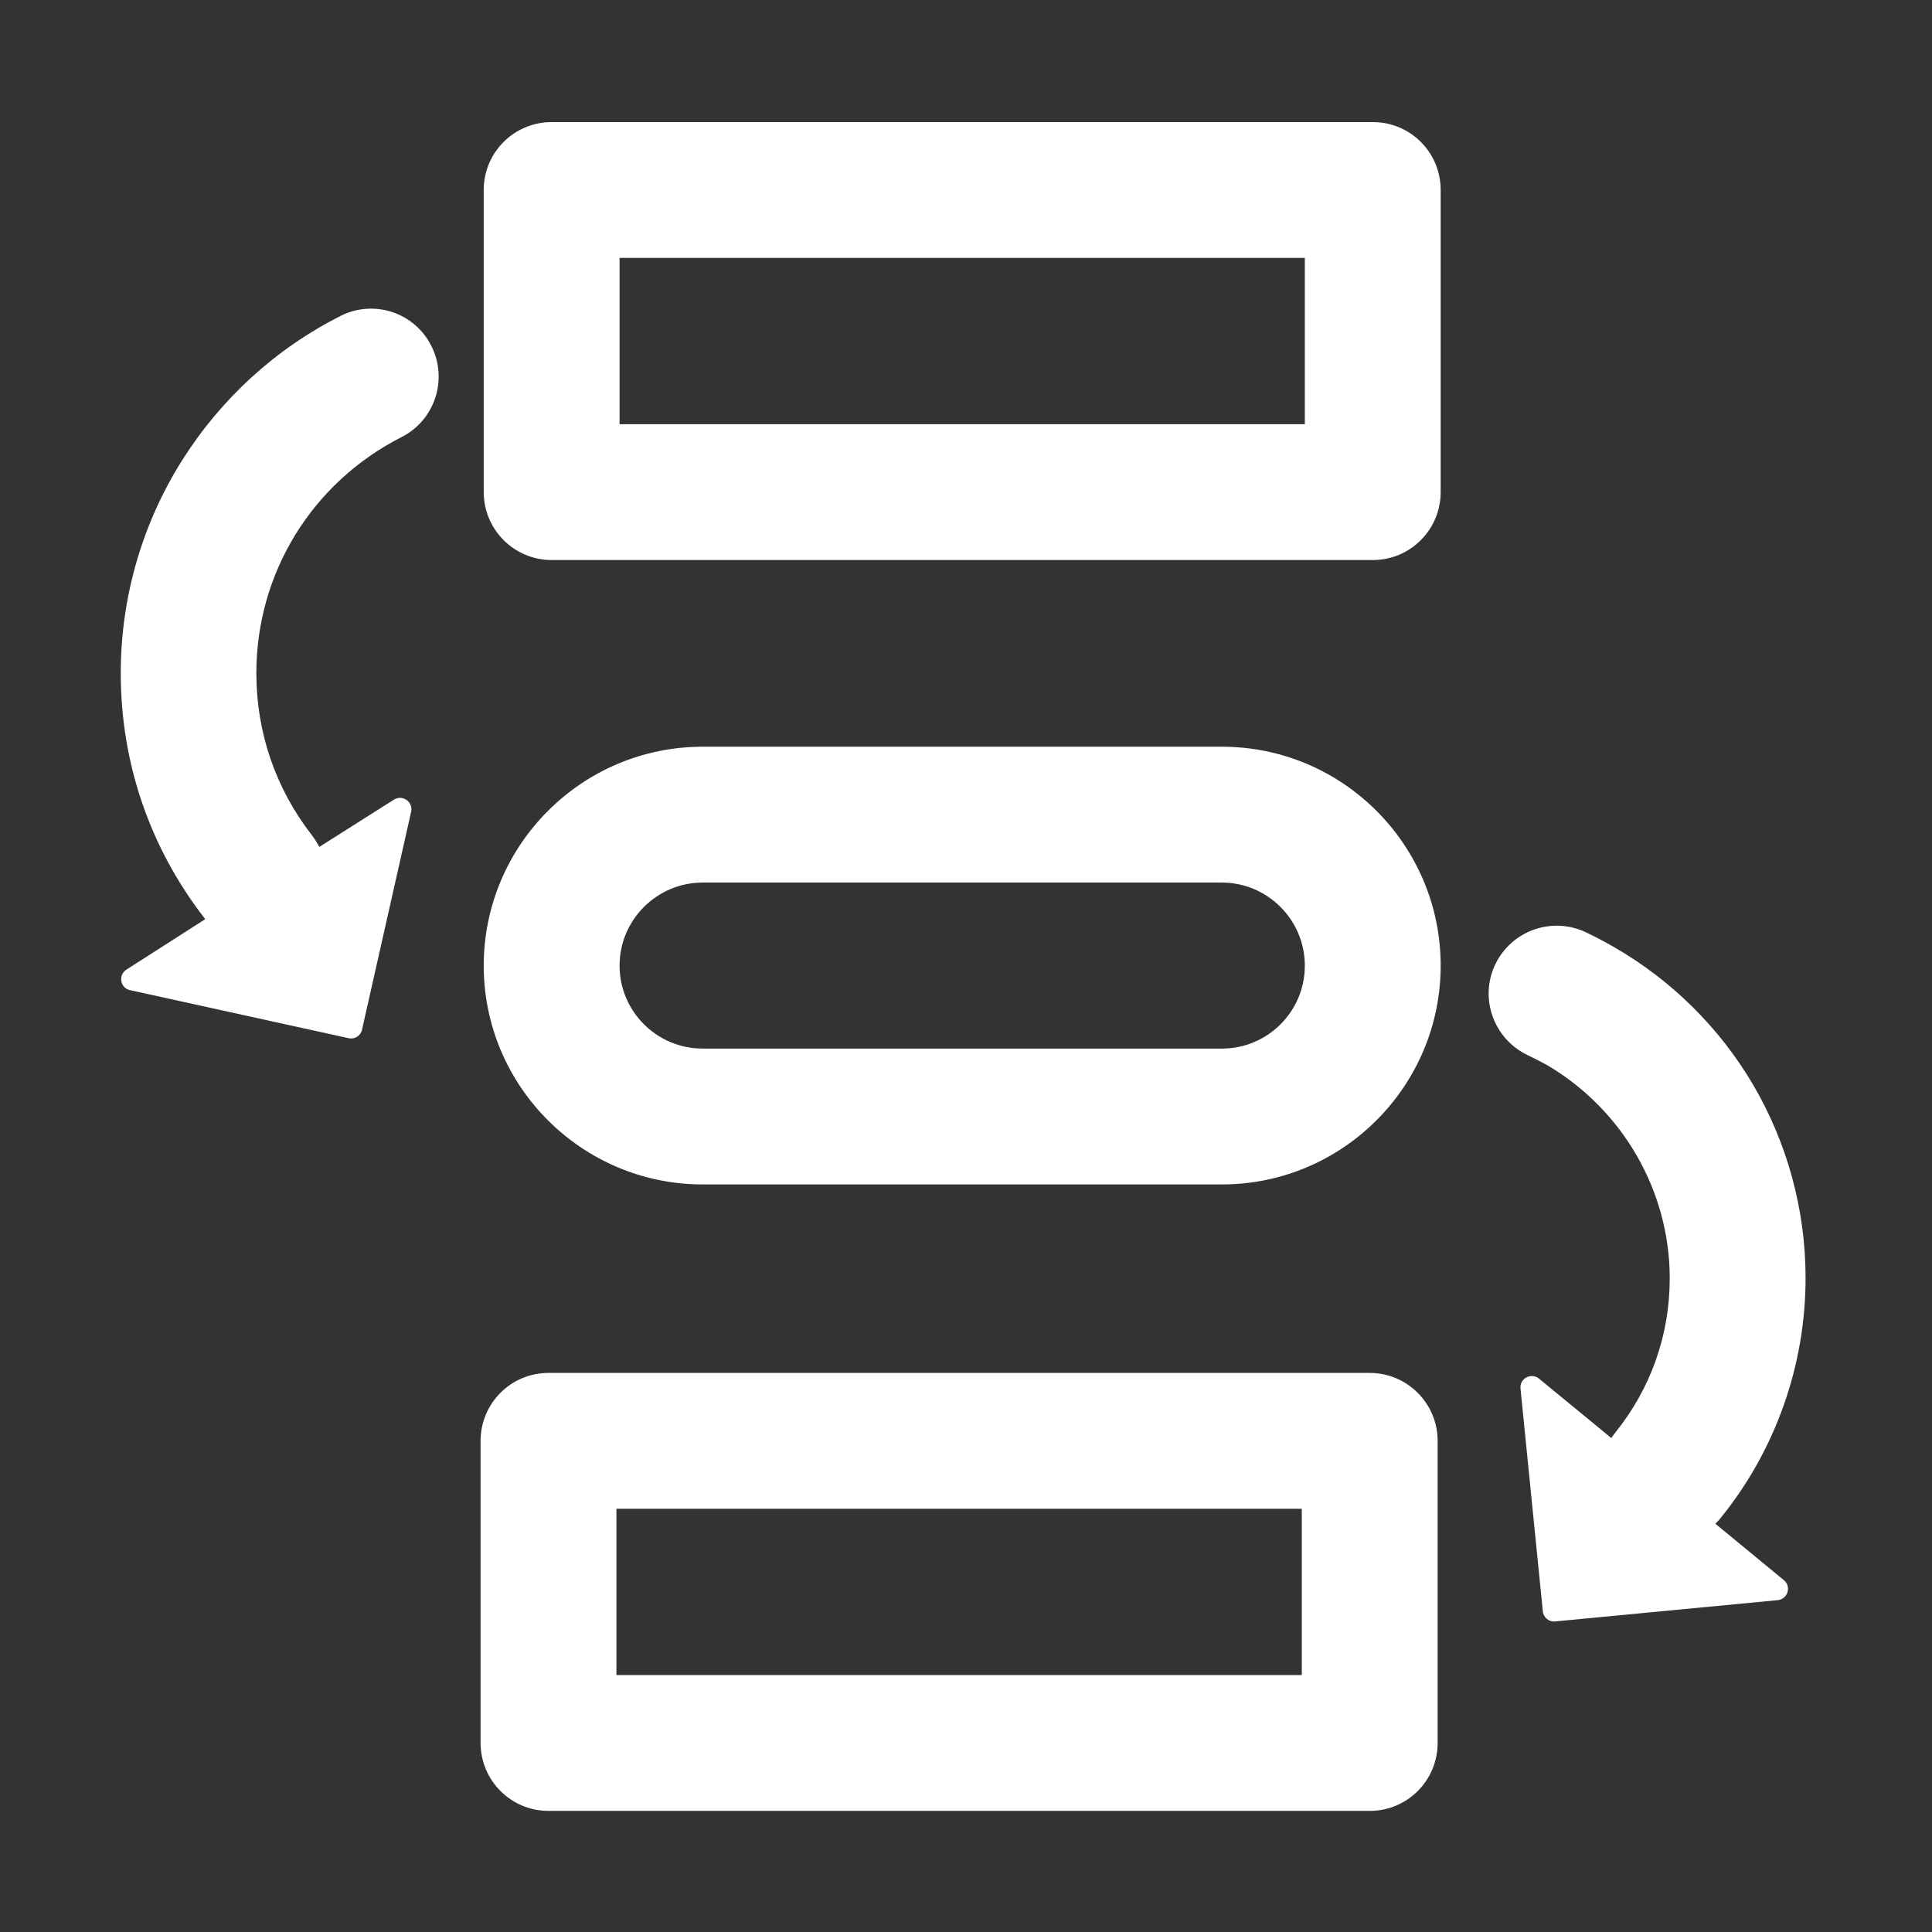 <?xml version="1.0" encoding="UTF-8"?>
<svg width="16px" height="16px" viewBox="0 0 16 16" version="1.1" xmlns="http://www.w3.org/2000/svg" xmlns:xlink="http://www.w3.org/1999/xlink">
    <rect x="0" y="0" width="16" height="16" fill="#333333" stroke="none"/>
    <title>工作流配置-灰</title>
    <g id="0824设计侧修改" stroke="none" stroke-width="1" fill="none" fill-rule="evenodd">
        <g id="左侧图标修改" transform="translate(-16, -944)">
            <g id="编组-4" transform="translate(0, 108)">
                <g id="18备份-3" transform="translate(0, 824)">
                    <g id="工作流配置-灰" transform="translate(16, 12)">
                        <rect id="矩形" x="0" y="0" width="16" height="16"></rect>
                        <path d="M11.369,1.011 L4.569,1.011 C4.258,1.011 4.006,1.262 4.006,1.573 L4.006,4.075 C4.006,4.386 4.258,4.638 4.569,4.638 L11.369,4.638 C11.68,4.638 11.931,4.386 11.931,4.075 L11.931,1.573 C11.931,1.262 11.68,1.011 11.369,1.011 L11.369,1.011 Z M10.806,3.513 L5.131,3.513 L5.131,2.136 L10.806,2.136 L10.806,3.513 L10.806,3.513 Z M10.119,6.184 L5.819,6.184 C4.819,6.184 4.006,6.998 4.006,7.997 C4.006,8.997 4.82,9.809 5.819,9.809 L10.119,9.809 C11.119,9.809 11.931,8.995 11.931,7.997 C11.931,6.997 11.119,6.184 10.119,6.184 L10.119,6.184 Z M10.119,8.684 L5.819,8.684 C5.439,8.684 5.131,8.375 5.131,7.997 C5.131,7.617 5.441,7.309 5.819,7.309 L10.119,7.309 C10.498,7.309 10.806,7.619 10.806,7.997 C10.806,8.377 10.498,8.684 10.119,8.684 L10.119,8.684 Z M11.344,11.37 L4.542,11.37 C4.231,11.37 3.98,11.622 3.98,11.933 L3.98,14.434 C3.98,14.745 4.231,14.997 4.542,14.997 L11.344,14.997 C11.655,14.997 11.906,14.745 11.906,14.434 L11.906,11.933 C11.906,11.622 11.653,11.37 11.344,11.37 Z M10.781,13.872 L5.105,13.872 L5.105,12.495 L10.781,12.495 L10.781,13.872 Z M2.819,2.617 C2.281,2.889 1.827,3.305 1.506,3.816 C1.175,4.342 1,4.952 1,5.575 C1,6.319 1.241,7.02 1.695,7.606 C1.697,7.608 1.698,7.611 1.7,7.612 L1.047,8.03 C0.977,8.075 0.995,8.183 1.077,8.2 L2.888,8.598 C2.938,8.609 2.987,8.578 2.998,8.528 L3.405,6.722 C3.423,6.641 3.333,6.578 3.263,6.622 L2.644,7.014 C2.627,6.98 2.606,6.947 2.583,6.917 C2.283,6.531 2.123,6.067 2.123,5.575 C2.123,4.745 2.584,3.997 3.325,3.62 C3.602,3.48 3.712,3.142 3.572,2.864 C3.431,2.586 3.095,2.477 2.819,2.617 L2.819,2.617 Z M14.773,13.086 L14.206,12.619 C14.222,12.603 14.239,12.586 14.253,12.567 C14.705,12.008 14.953,11.305 14.953,10.584 C14.953,10.02 14.802,9.466 14.517,8.981 C14.241,8.512 13.845,8.12 13.373,7.847 C13.294,7.802 13.213,7.758 13.13,7.719 C12.848,7.588 12.514,7.709 12.381,7.991 C12.25,8.272 12.372,8.606 12.653,8.739 C12.706,8.764 12.759,8.792 12.811,8.82 C13.438,9.188 13.828,9.863 13.828,10.586 C13.828,11.056 13.672,11.497 13.378,11.863 C13.366,11.878 13.355,11.894 13.344,11.909 L12.745,11.417 C12.681,11.364 12.584,11.416 12.592,11.498 L12.777,13.344 C12.781,13.395 12.828,13.433 12.878,13.428 L14.72,13.252 C14.806,13.244 14.838,13.139 14.773,13.086 Z" id="形状" fill="#FFFFFF" fill-rule="nonzero"></path>
                    </g>
                </g>
            </g>
        </g>
    </g>
</svg>